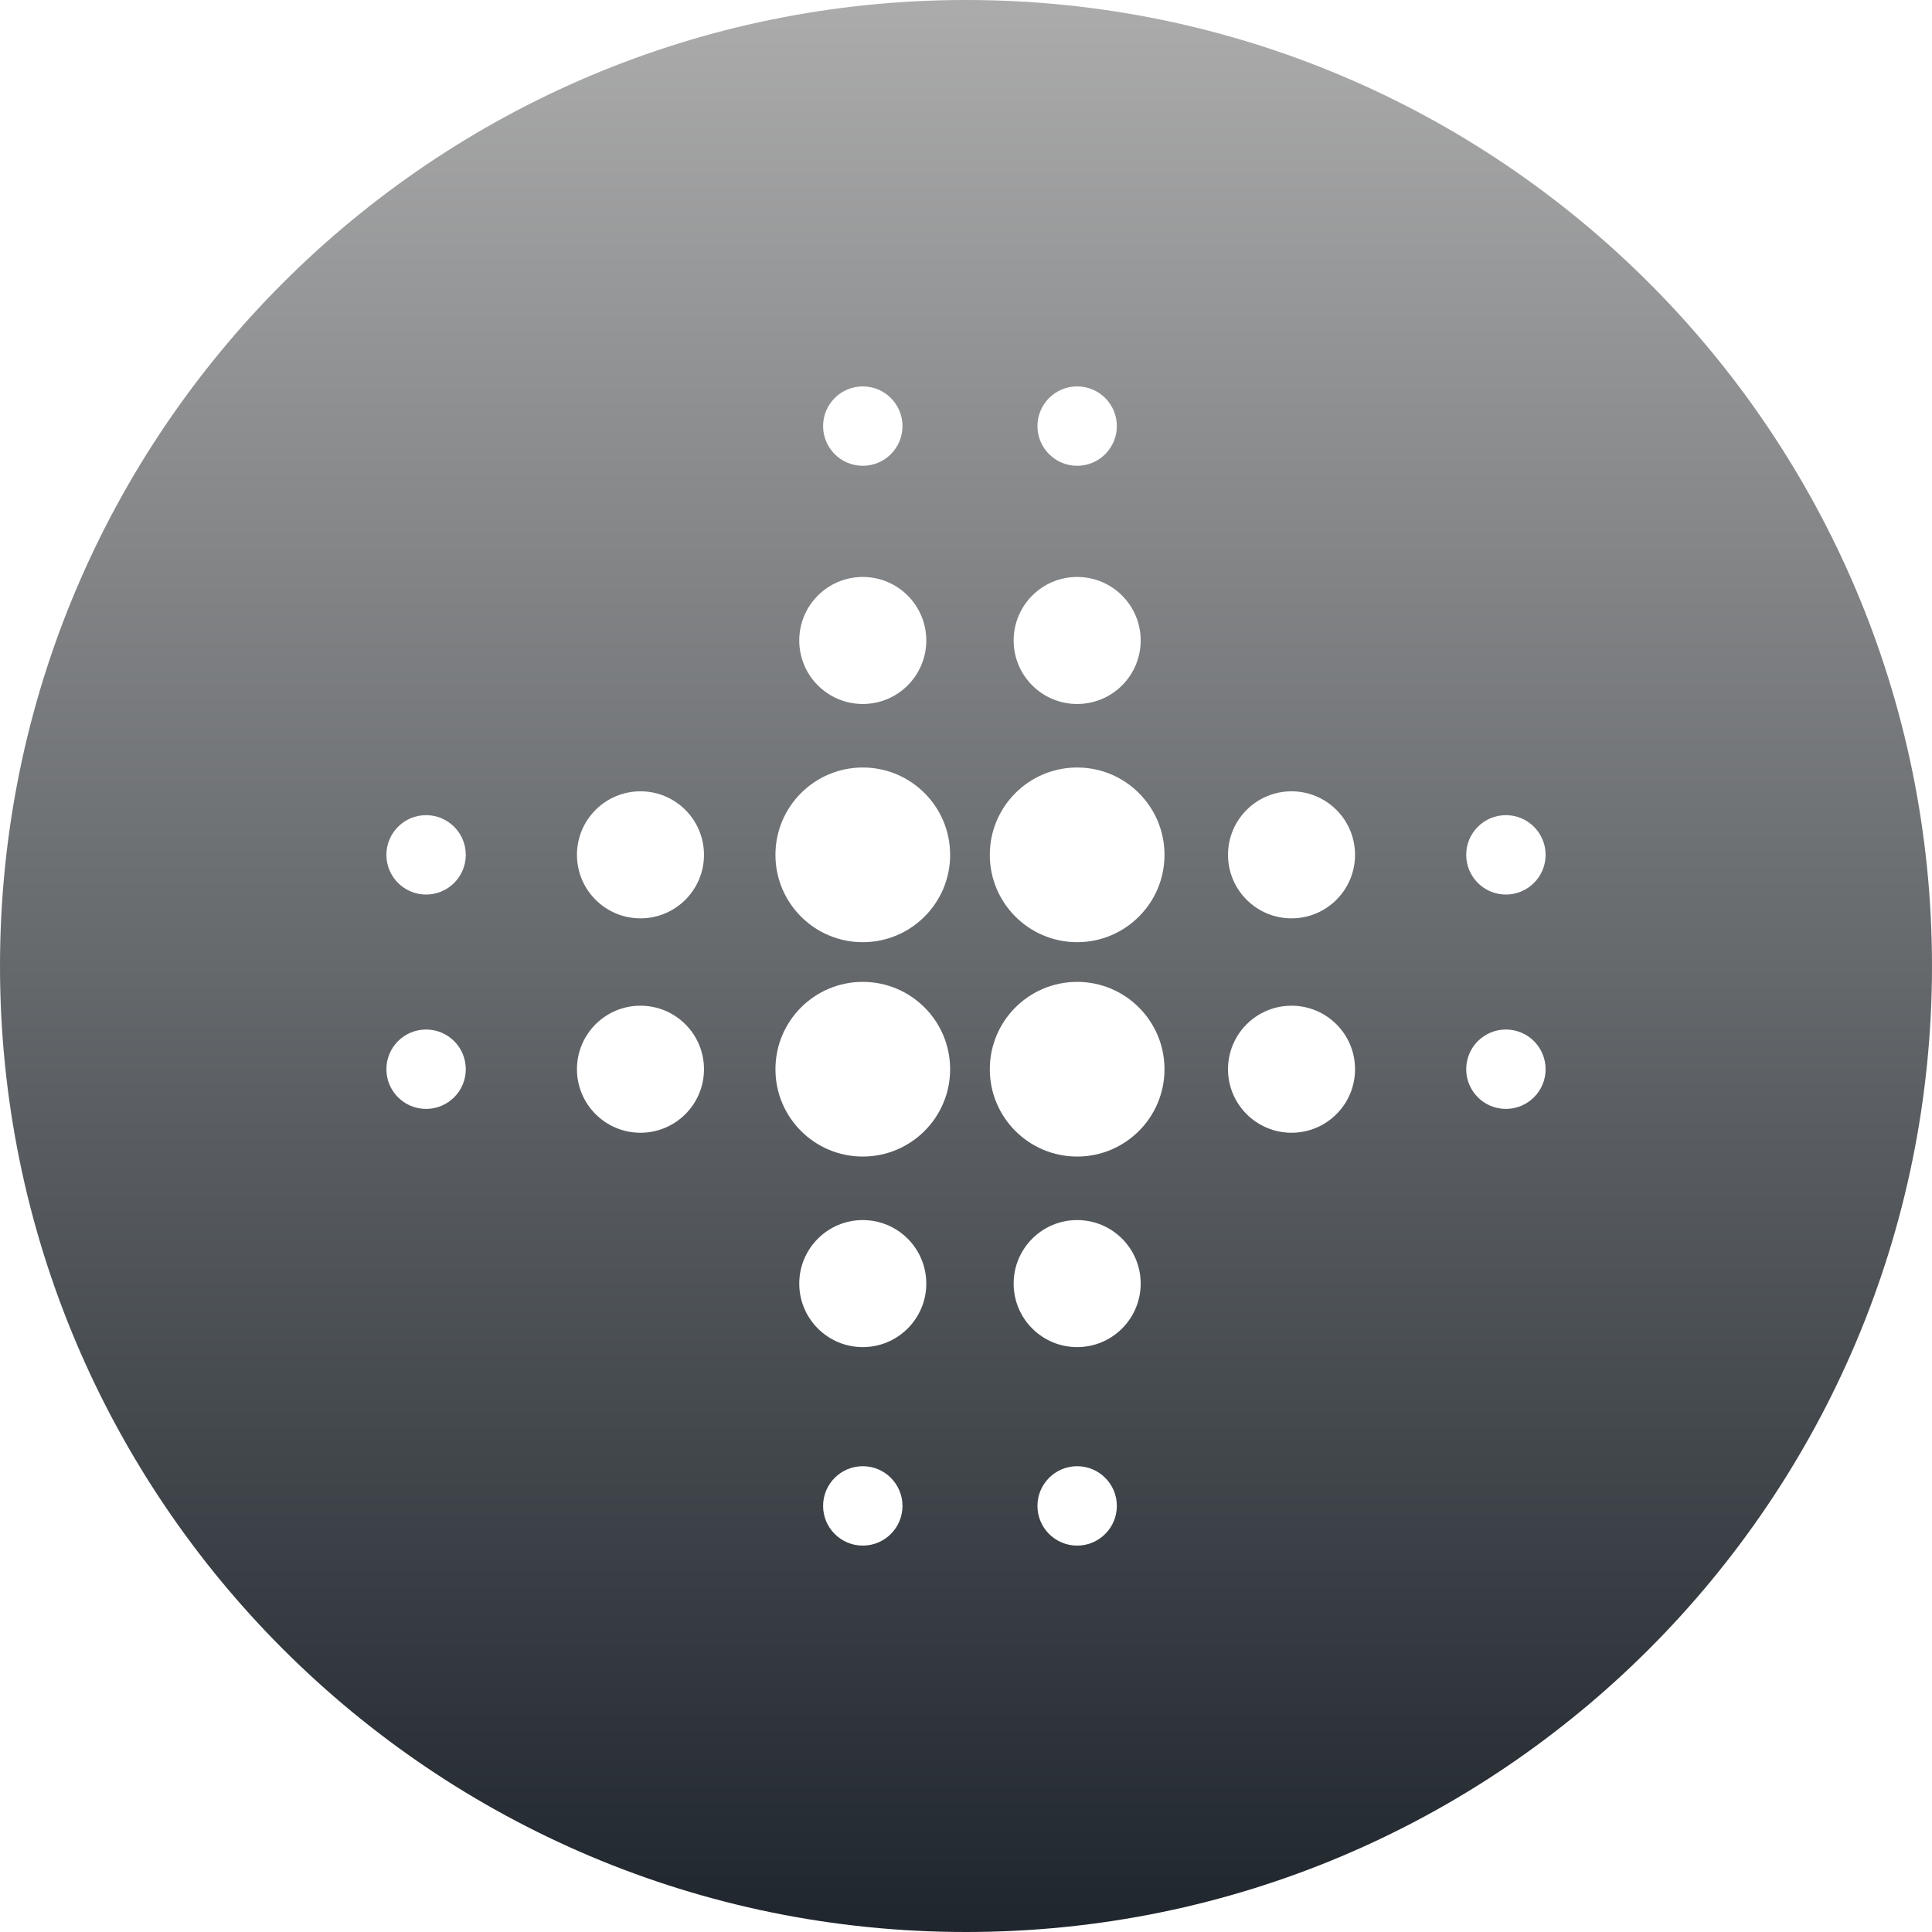 <svg width="65" height="65" viewBox="0 0 65 65" fill="none" xmlns="http://www.w3.org/2000/svg">
<path fill-rule="evenodd" clip-rule="evenodd" d="M32.5 0C14.55 0 0 14.551 0 32.5C0 50.449 14.55 65 32.5 65C50.449 65 65 50.449 65 32.5C65 14.551 50.449 0 32.5 0ZM29.027 31.699C30.65 31.699 31.966 30.383 31.966 28.761C31.966 27.137 30.65 25.822 29.027 25.822C27.404 25.822 26.089 27.137 26.089 28.761C26.089 30.383 27.404 31.699 29.027 31.699ZM39.178 28.761C39.178 30.383 37.862 31.699 36.24 31.699C34.617 31.699 33.301 30.383 33.301 28.761C33.301 27.137 34.617 25.822 36.24 25.822C37.862 25.822 39.178 27.137 39.178 28.761ZM29.027 38.911C30.65 38.911 31.966 37.596 31.966 35.973C31.966 34.35 30.65 33.034 29.027 33.034C27.404 33.034 26.089 34.35 26.089 35.973C26.089 37.596 27.404 38.911 29.027 38.911ZM39.178 35.973C39.178 37.596 37.862 38.911 36.24 38.911C34.617 38.911 33.301 37.596 33.301 35.973C33.301 34.35 34.617 33.034 36.24 33.034C37.862 33.034 39.178 34.35 39.178 35.973ZM43.452 30.897C44.632 30.897 45.589 29.94 45.589 28.76C45.589 27.58 44.632 26.623 43.452 26.623C42.272 26.623 41.315 27.58 41.315 28.76C41.315 29.94 42.272 30.897 43.452 30.897ZM45.589 35.973C45.589 37.153 44.632 38.11 43.452 38.11C42.272 38.11 41.315 37.153 41.315 35.973C41.315 34.792 42.272 33.836 43.452 33.836C44.632 33.836 45.589 34.792 45.589 35.973ZM21.548 30.897C22.728 30.897 23.685 29.94 23.685 28.76C23.685 27.58 22.728 26.623 21.548 26.623C20.368 26.623 19.411 27.58 19.411 28.76C19.411 29.94 20.368 30.897 21.548 30.897ZM23.685 35.973C23.685 37.153 22.728 38.11 21.548 38.11C20.368 38.11 19.411 37.153 19.411 35.973C19.411 34.792 20.368 33.836 21.548 33.836C22.728 33.836 23.685 34.792 23.685 35.973ZM29.027 45.322C30.207 45.322 31.164 44.365 31.164 43.185C31.164 42.005 30.207 41.048 29.027 41.048C27.847 41.048 26.89 42.005 26.89 43.185C26.89 44.365 27.847 45.322 29.027 45.322ZM38.377 43.185C38.377 44.365 37.42 45.322 36.24 45.322C35.059 45.322 34.103 44.365 34.103 43.185C34.103 42.005 35.059 41.048 36.24 41.048C37.42 41.048 38.377 42.005 38.377 43.185ZM29.027 23.685C30.207 23.685 31.164 22.728 31.164 21.548C31.164 20.368 30.207 19.411 29.027 19.411C27.847 19.411 26.89 20.368 26.89 21.548C26.89 22.728 27.847 23.685 29.027 23.685ZM38.377 21.548C38.377 22.728 37.42 23.685 36.24 23.685C35.059 23.685 34.103 22.728 34.103 21.548C34.103 20.368 35.059 19.411 36.24 19.411C37.42 19.411 38.377 20.368 38.377 21.548ZM29.027 15.671C29.765 15.671 30.363 15.073 30.363 14.336C30.363 13.598 29.765 13 29.027 13C28.29 13 27.692 13.598 27.692 14.336C27.692 15.073 28.29 15.671 29.027 15.671ZM37.575 14.336C37.575 15.073 36.977 15.671 36.24 15.671C35.502 15.671 34.904 15.073 34.904 14.336C34.904 13.598 35.502 13 36.24 13C36.977 13 37.575 13.598 37.575 14.336ZM50.664 30.096C51.402 30.096 52 29.498 52 28.761C52 28.023 51.402 27.425 50.664 27.425C49.927 27.425 49.329 28.023 49.329 28.761C49.329 29.498 49.927 30.096 50.664 30.096ZM52 35.973C52 36.71 51.402 37.308 50.664 37.308C49.927 37.308 49.329 36.71 49.329 35.973C49.329 35.235 49.927 34.637 50.664 34.637C51.402 34.637 52 35.235 52 35.973ZM14.335 30.096C15.073 30.096 15.671 29.498 15.671 28.761C15.671 28.023 15.073 27.425 14.335 27.425C13.598 27.425 13 28.023 13 28.761C13 29.498 13.598 30.096 14.335 30.096ZM15.671 35.973C15.671 36.71 15.073 37.308 14.335 37.308C13.598 37.308 13 36.71 13 35.973C13 35.235 13.598 34.637 14.335 34.637C15.073 34.637 15.671 35.235 15.671 35.973ZM29.027 52C29.765 52 30.363 51.402 30.363 50.665C30.363 49.927 29.765 49.329 29.027 49.329C28.29 49.329 27.692 49.927 27.692 50.665C27.692 51.402 28.29 52 29.027 52ZM37.575 50.665C37.575 51.402 36.977 52 36.24 52C35.502 52 34.904 51.402 34.904 50.665C34.904 49.927 35.502 49.329 36.24 49.329C36.977 49.329 37.575 49.927 37.575 50.665Z" fill="url(#paint0_linear)"/>
<defs>
<linearGradient id="paint0_linear" x2="1" gradientUnits="userSpaceOnUse" gradientTransform="translate(32.5) scale(65) rotate(90)">
<stop stop-color="#ACACAC"/>
<stop offset="1" stop-color="#1E252C"/>
</linearGradient>
</defs>
</svg>
